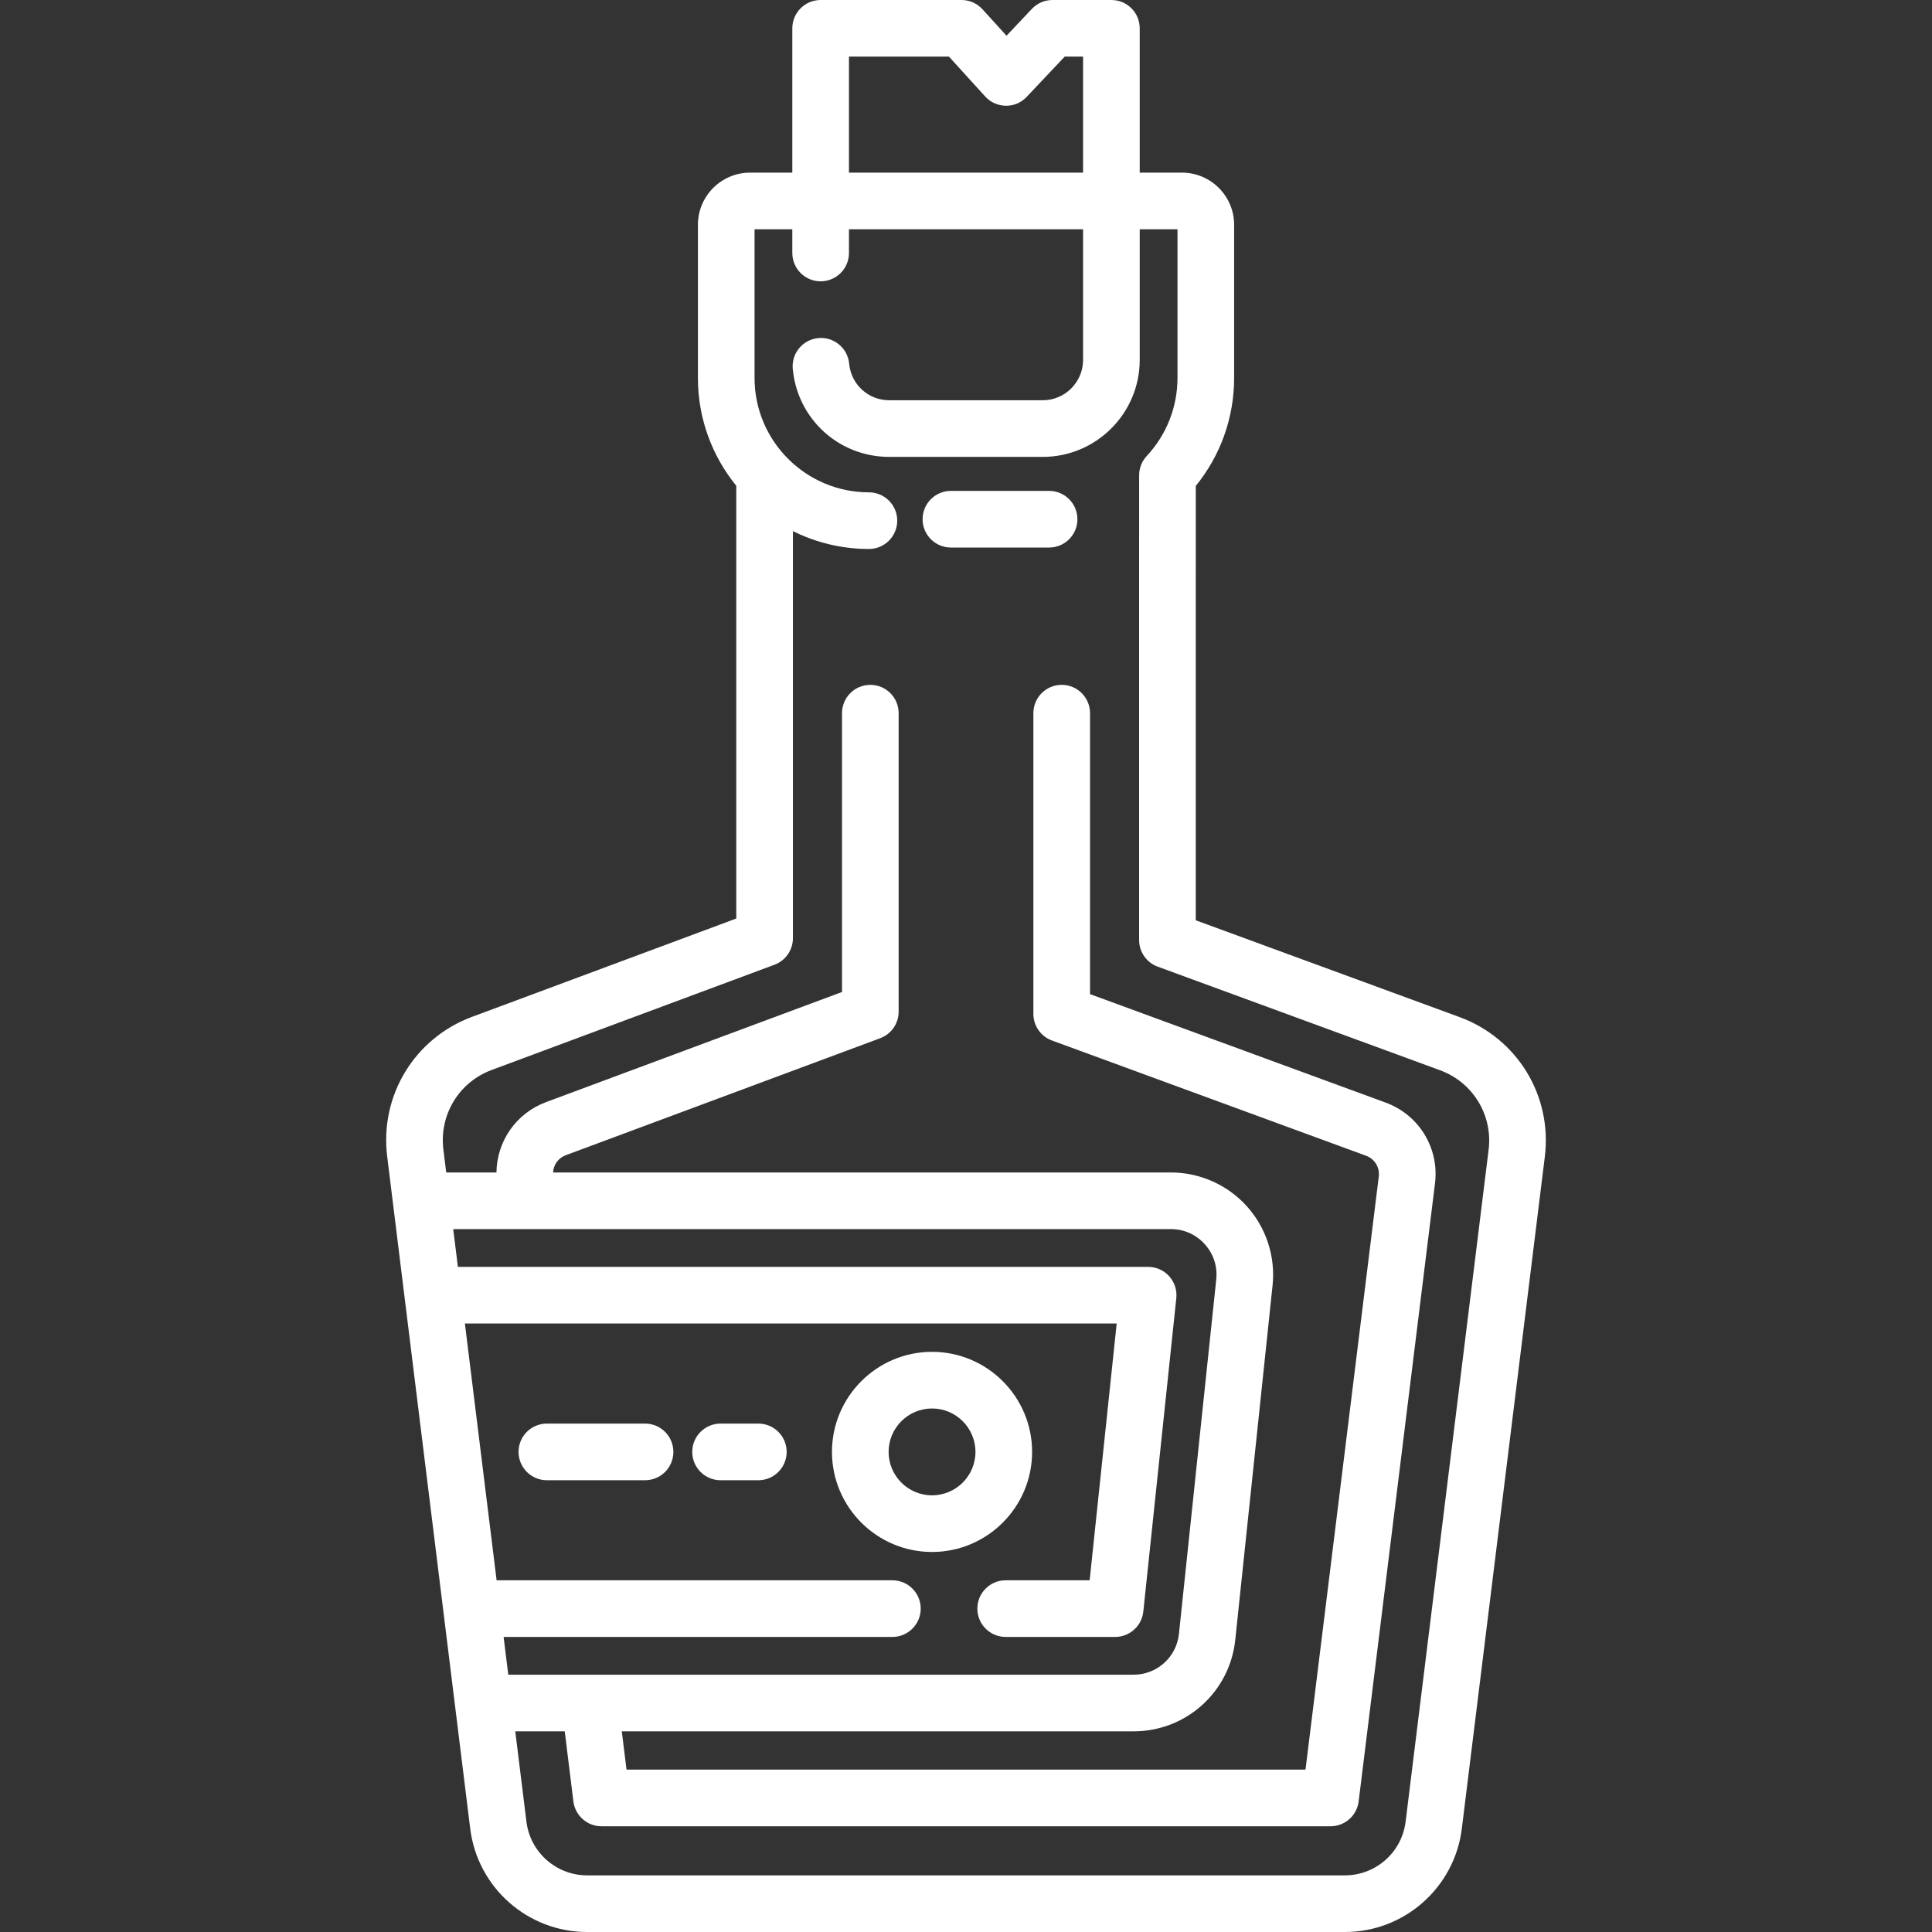 <svg id="Capa_1" enable-background="new 0 0 511.641 511.641" height="512" viewBox="0 0 511.641 511.641" width="512" xmlns="http://www.w3.org/2000/svg"><rect x="0" y="0" width="511.641" height="511.641" fill="#333333" stroke="none"/><g fill="white" ><path d="m386.52 269.346-69.854-25.629v-92.081c.001-.046.007-.09.007-.135v-22.824c6.568-8.061 10.153-18.095 10.153-28.577v-40.57c0-7.616-6.196-13.813-13.813-13.813h-11.188v-38.217c0-4.142-3.357-7.5-7.5-7.5h-15.607c-2.063 0-4.036.851-5.453 2.351l-6.715 7.111-6.362-7.005c-1.421-1.564-3.437-2.457-5.552-2.457h-37.311c-4.143 0-7.5 3.358-7.5 7.5v38.217h-11.188c-7.616 0-13.813 6.196-13.813 13.813v40.57c0 10.812 3.814 20.747 10.16 28.542v114.606l-70.016 26.052c-15.198 5.655-24.424 20.845-22.436 36.939l21.993 178.038c1.927 15.6 15.233 27.364 30.952 27.364h200.695c15.719 0 29.025-11.764 30.952-27.364l21.981-177.937c1.999-16.17-7.289-31.382-22.585-36.994zm-161.694-254.346h26.49l9.575 10.542c1.404 1.546 3.39 2.437 5.479 2.457 2.117.052 4.092-.831 5.526-2.351l10.056-10.648h4.874v30.717h-62zm-85.101 310.5c.007 0 .014.001.021.001.005 0 .01-.001.016-.001h170.322c3.467 0 6.653 1.419 8.973 3.996s3.397 5.894 3.034 9.342l-9.879 93.852c-.648 6.163-5.811 10.81-12.008 10.81h-165.601l-1.235-10h102.958c4.143 0 7.5-3.358 7.5-7.5s-3.357-7.5-7.5-7.5h-104.812l-8.4-68h172.611l-7.158 68h-22.241c-4.143 0-7.5 3.358-7.5 7.5s3.357 7.5 7.5 7.5h28.993c3.838 0 7.057-2.898 7.459-6.715l8.737-83c.223-2.114-.463-4.223-1.885-5.803-1.423-1.58-3.448-2.482-5.574-2.482h-182.795l-1.235-10zm254.495-20.999-21.981 177.937c-1 8.097-7.906 14.203-16.065 14.203h-200.696c-8.159 0-15.065-6.106-16.065-14.203l-2.957-23.938h13.099l2.293 18.56c.464 3.758 3.657 6.581 7.443 6.581h193.07c3.786 0 6.979-2.822 7.443-6.581l20.218-163.659c1.155-9.358-4.221-18.163-13.072-21.41l-78.284-28.722v-74.404c0-4.142-3.357-7.5-7.5-7.5s-7.5 3.358-7.5 7.5v79.641c0 3.146 1.963 5.958 4.917 7.041l83.201 30.526c2.27.833 3.647 3.09 3.352 5.49l-19.406 157.078h-179.808l-1.253-10.141h135.535c13.896 0 25.471-10.421 26.926-24.24l9.879-93.852c.802-7.619-1.678-15.255-6.804-20.949s-12.46-8.959-20.121-8.959h-163.616c.105-2.032 1.395-3.838 3.36-4.569l83.273-30.986c2.937-1.093 4.885-3.896 4.885-7.029v-79.05c0-4.142-3.357-7.5-7.5-7.5s-7.5 3.358-7.5 7.5v73.839l-78.389 29.168c-7.923 2.948-13.024 10.375-13.121 18.628h-13.303l-.753-6.1c-1.133-9.168 4.122-17.82 12.779-21.042l74.902-27.871c2.937-1.093 4.885-3.896 4.885-7.029v-107.809c6.067 3.023 12.898 4.733 20.124 4.733 4.143 0 7.5-3.358 7.5-7.5s-3.357-7.5-7.5-7.5c-16.699 0-30.284-13.585-30.284-30.284v-39.382h10v6.283c0 4.142 3.357 7.5 7.5 7.5s7.5-3.358 7.5-7.5v-6.283h62v34.594c0 5.894-4.795 10.689-10.689 10.689h-40.621c-5.554 0-10.127-4.166-10.636-9.689-.381-4.125-4.043-7.164-8.157-6.779-4.125.38-7.16 4.033-6.78 8.157 1.227 13.29 12.221 23.311 25.573 23.311h40.621c14.165 0 25.689-11.524 25.689-25.689v-34.594h10v39.382c0 7.697-2.89 15.032-8.137 20.655-1.296 1.389-2.017 3.217-2.017 5.117v15.493c-.001.046-.007.09-.007.135v107.454c0 3.146 1.963 5.958 4.917 7.041l74.771 27.433c8.714 3.198 14.005 11.864 12.867 21.074z"/><path d="m277.826 130h-26c-4.143 0-7.5 3.358-7.5 7.5s3.357 7.5 7.5 7.5h26c4.143 0 7.5-3.358 7.5-7.5s-3.358-7.5-7.5-7.5z"/><path d="m273.326 384.5c0-14.612-11.888-26.5-26.5-26.5s-26.5 11.888-26.5 26.5 11.888 26.5 26.5 26.5 26.5-11.888 26.5-26.5zm-26.5 11.5c-6.341 0-11.5-5.159-11.5-11.5s5.159-11.5 11.5-11.5 11.5 5.159 11.5 11.5-5.159 11.5-11.5 11.5z"/><path d="m200.826 377h-10c-4.143 0-7.5 3.358-7.5 7.5s3.357 7.5 7.5 7.5h10c4.143 0 7.5-3.358 7.5-7.5s-3.358-7.5-7.5-7.5z"/><path d="m170.826 377h-26c-4.143 0-7.5 3.358-7.5 7.5s3.357 7.5 7.5 7.5h26c4.143 0 7.5-3.358 7.5-7.5s-3.358-7.5-7.5-7.5z"/></g></svg>